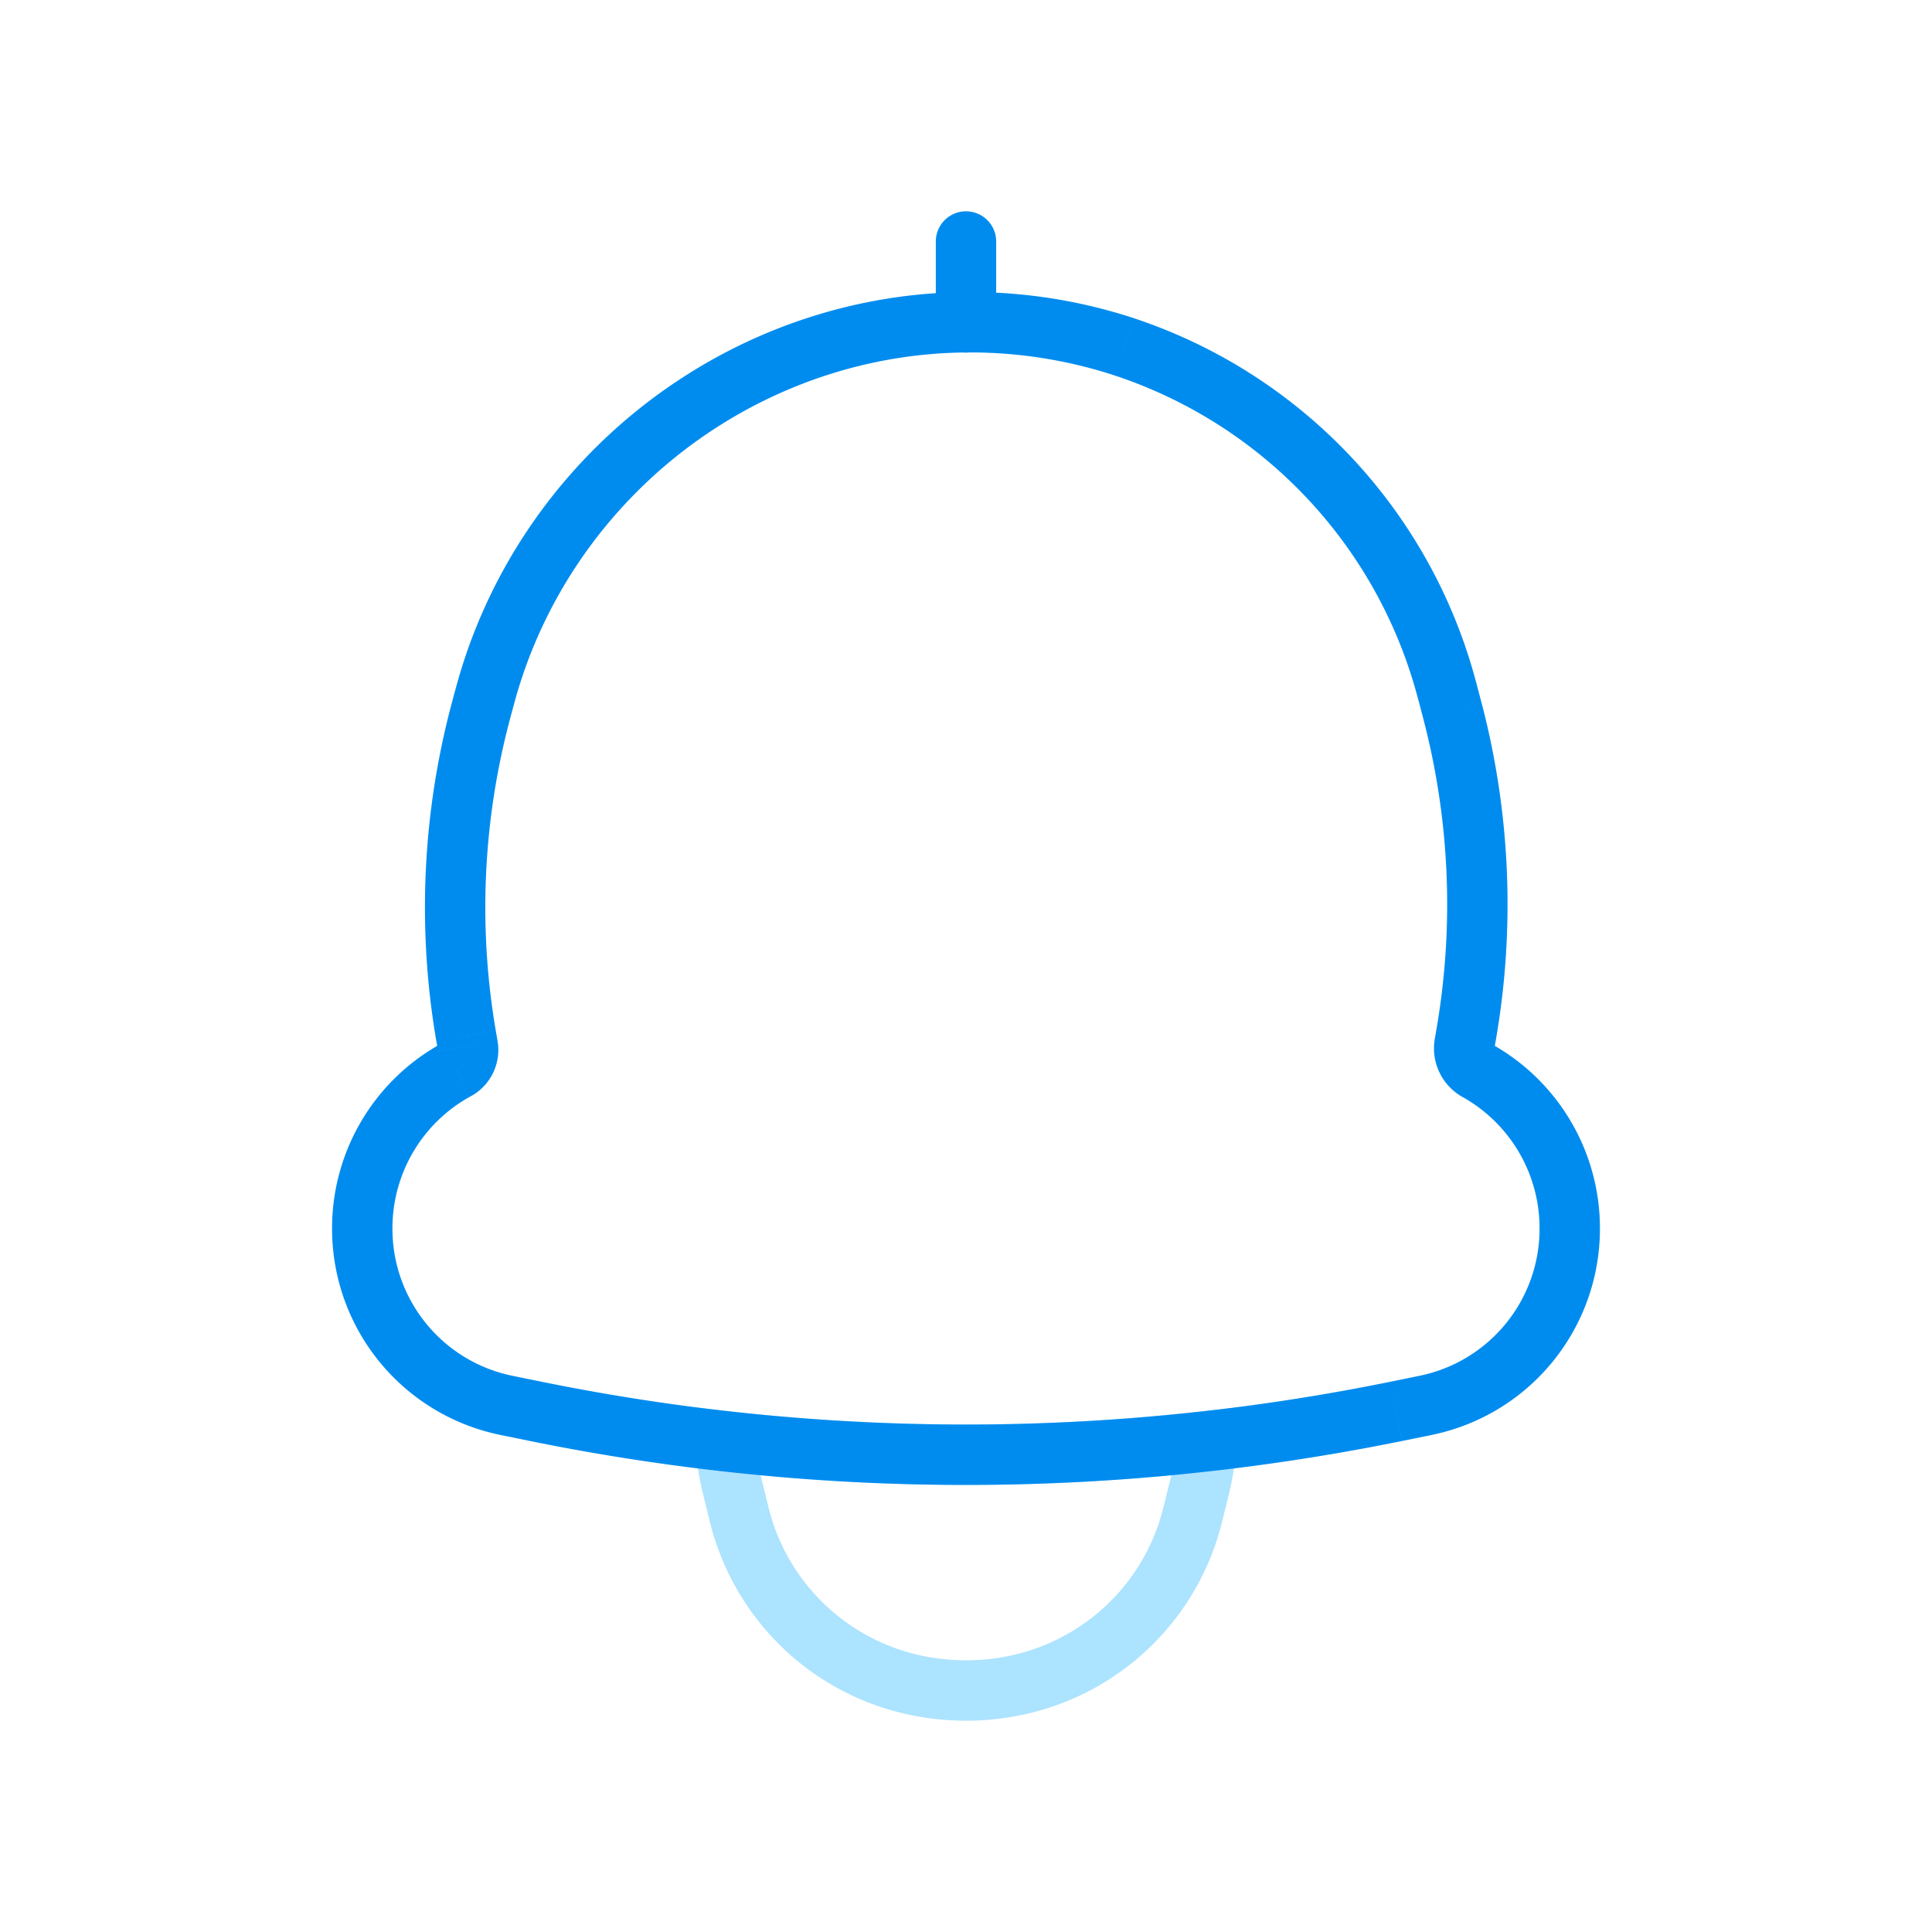 <svg width="64" height="64" fill="none" xmlns="http://www.w3.org/2000/svg"><path d="M24.023 47.742l.112-.994-1.196-.134.087 1.2.997-.072zm15.952 0l.997.073.088-1.201-1.197.134.112.994zm-.242 1.53l.971.24-.971-.24zm-.219.89l-.97-.24.97.24zm-5.638 5.616l.233.973-.233-.973zm-3.754 0l-.232.973.232-.973zm-5.638-5.617l.971-.239-.971.24zm-.219-.889l-.97.24.97-.24zm-.353-.536a72.42 72.42 0 0016.175 0l-.224-1.988a70.384 70.384 0 01-15.728 0l-.223 1.988zm16.792.775c.137-.557.227-1.125.268-1.696l-1.995-.145a8.2 8.2 0 01-.215 1.364l1.942.477zm-.219.89l.219-.89-1.942-.477-.219.889 1.942.477zm-6.376 6.35a8.645 8.645 0 006.376-6.35l-1.942-.479a6.645 6.645 0 01-4.9 4.884l.466 1.945zm-4.22 0a9.067 9.067 0 004.22 0l-.465-1.945a7.065 7.065 0 01-3.29 0l-.464 1.945zm-6.376-6.35a8.645 8.645 0 006.377 6.35l.465-1.945a6.645 6.645 0 01-4.9-4.883l-1.942.477zm-.219-.89l.219.89 1.942-.479-.218-.888-1.943.477zm-.268-1.696a10.2 10.2 0 00.268 1.696l1.942-.477a8.2 8.2 0 01-.215-1.364l-1.995.145z" fill="#ACE3FF"/><path d="M33 8a1 1 0 10-2 0h2zm-2 2.68a1 1 0 102 0h-2zM31 8v2.68h2V8h-2z" fill="#008CEF"/><path d="M16.074 23.02l.965.262-.965-.262zM27.09 11.473l-.308-.952.308.952zM15.955 23.462l-.966-.262.966.262zm-.516 10.851l.985-.169-.985.17zm.06.35l-.986.17.986-.17zm1.268 11.89l.2-.98-.2.98zm.98.2l-.2.98.2-.98zm28.506 0l.2.98-.2-.98zm.98-.2l-.2-.98.2.98zm1.28-11.956l.985.168-.985-.168zm.063-.372l-.985-.169.985.169zm-.465-10.688l-.967.254.967-.254zm-.166-.635l.967-.253-.967.253zm-10.7-11.413l.314-.95-.313.95zm11.696 23.98l-.488.873.488-.873zm-33.826-.031l.479.878-.48-.878zm1.924-12.156c1.39-5.127 5.322-9.225 10.358-10.858l-.616-1.903c-5.675 1.84-10.105 6.454-11.672 12.238l1.93.523zm-.12.441l.12-.441-1.93-.523-.12.441 1.93.523zm-.495 10.422a24.222 24.222 0 01.496-10.422l-1.93-.523a26.223 26.223 0 00-.537 11.282l1.971-.337zm.06.35l-.06-.35-1.97.337.06.35 1.97-.337zM13 40.695a4.98 4.98 0 012.594-4.38l-.958-1.755A6.98 6.98 0 0011 40.694h2zm3.966 4.878A4.97 4.97 0 0113 40.694h-2a6.97 6.97 0 005.567 6.838l.4-1.96zm.98.2l-.98-.2-.399 1.96.98.2.4-1.96zm28.107 0a70.393 70.393 0 01-28.106 0l-.4 1.96a72.392 72.392 0 0028.905 0l-.399-1.96zm.98-.2l-.98.2.4 1.96.98-.2-.4-1.96zM51 40.694a4.97 4.97 0 01-3.967 4.879l.4 1.96A6.97 6.97 0 0053 40.693h-2zm-2.547-4.352A4.98 4.98 0 0151 40.694h2a6.98 6.98 0 00-3.57-6.098l-.977 1.746zm-.862-2.286l-.064.372 1.971.337.064-.371-1.971-.338zm-.447-10.265a24.299 24.299 0 01.447 10.265l1.971.338a26.297 26.297 0 00-.483-11.111l-1.935.508zm-.166-.635l.166.635 1.934-.508-.166-.634-1.934.507zM36.931 12.44a15.388 15.388 0 0110.045 10.717l1.935-.507a17.388 17.388 0 00-11.353-12.11l-.627 1.9zm-9.535-.015a15.38 15.38 0 019.535.015l.627-1.9a17.38 17.38 0 00-10.778-.018l.616 1.903zM49.43 34.596a.133.133 0 01.054.057.184.184 0 01.014.112l-1.971-.337a1.846 1.846 0 00.926 1.914l.977-1.746zm-34.917.237a.255.255 0 01.123-.273l.958 1.756a1.746 1.746 0 00.89-1.821l-1.97.338z" fill="#008CEF"/></svg>